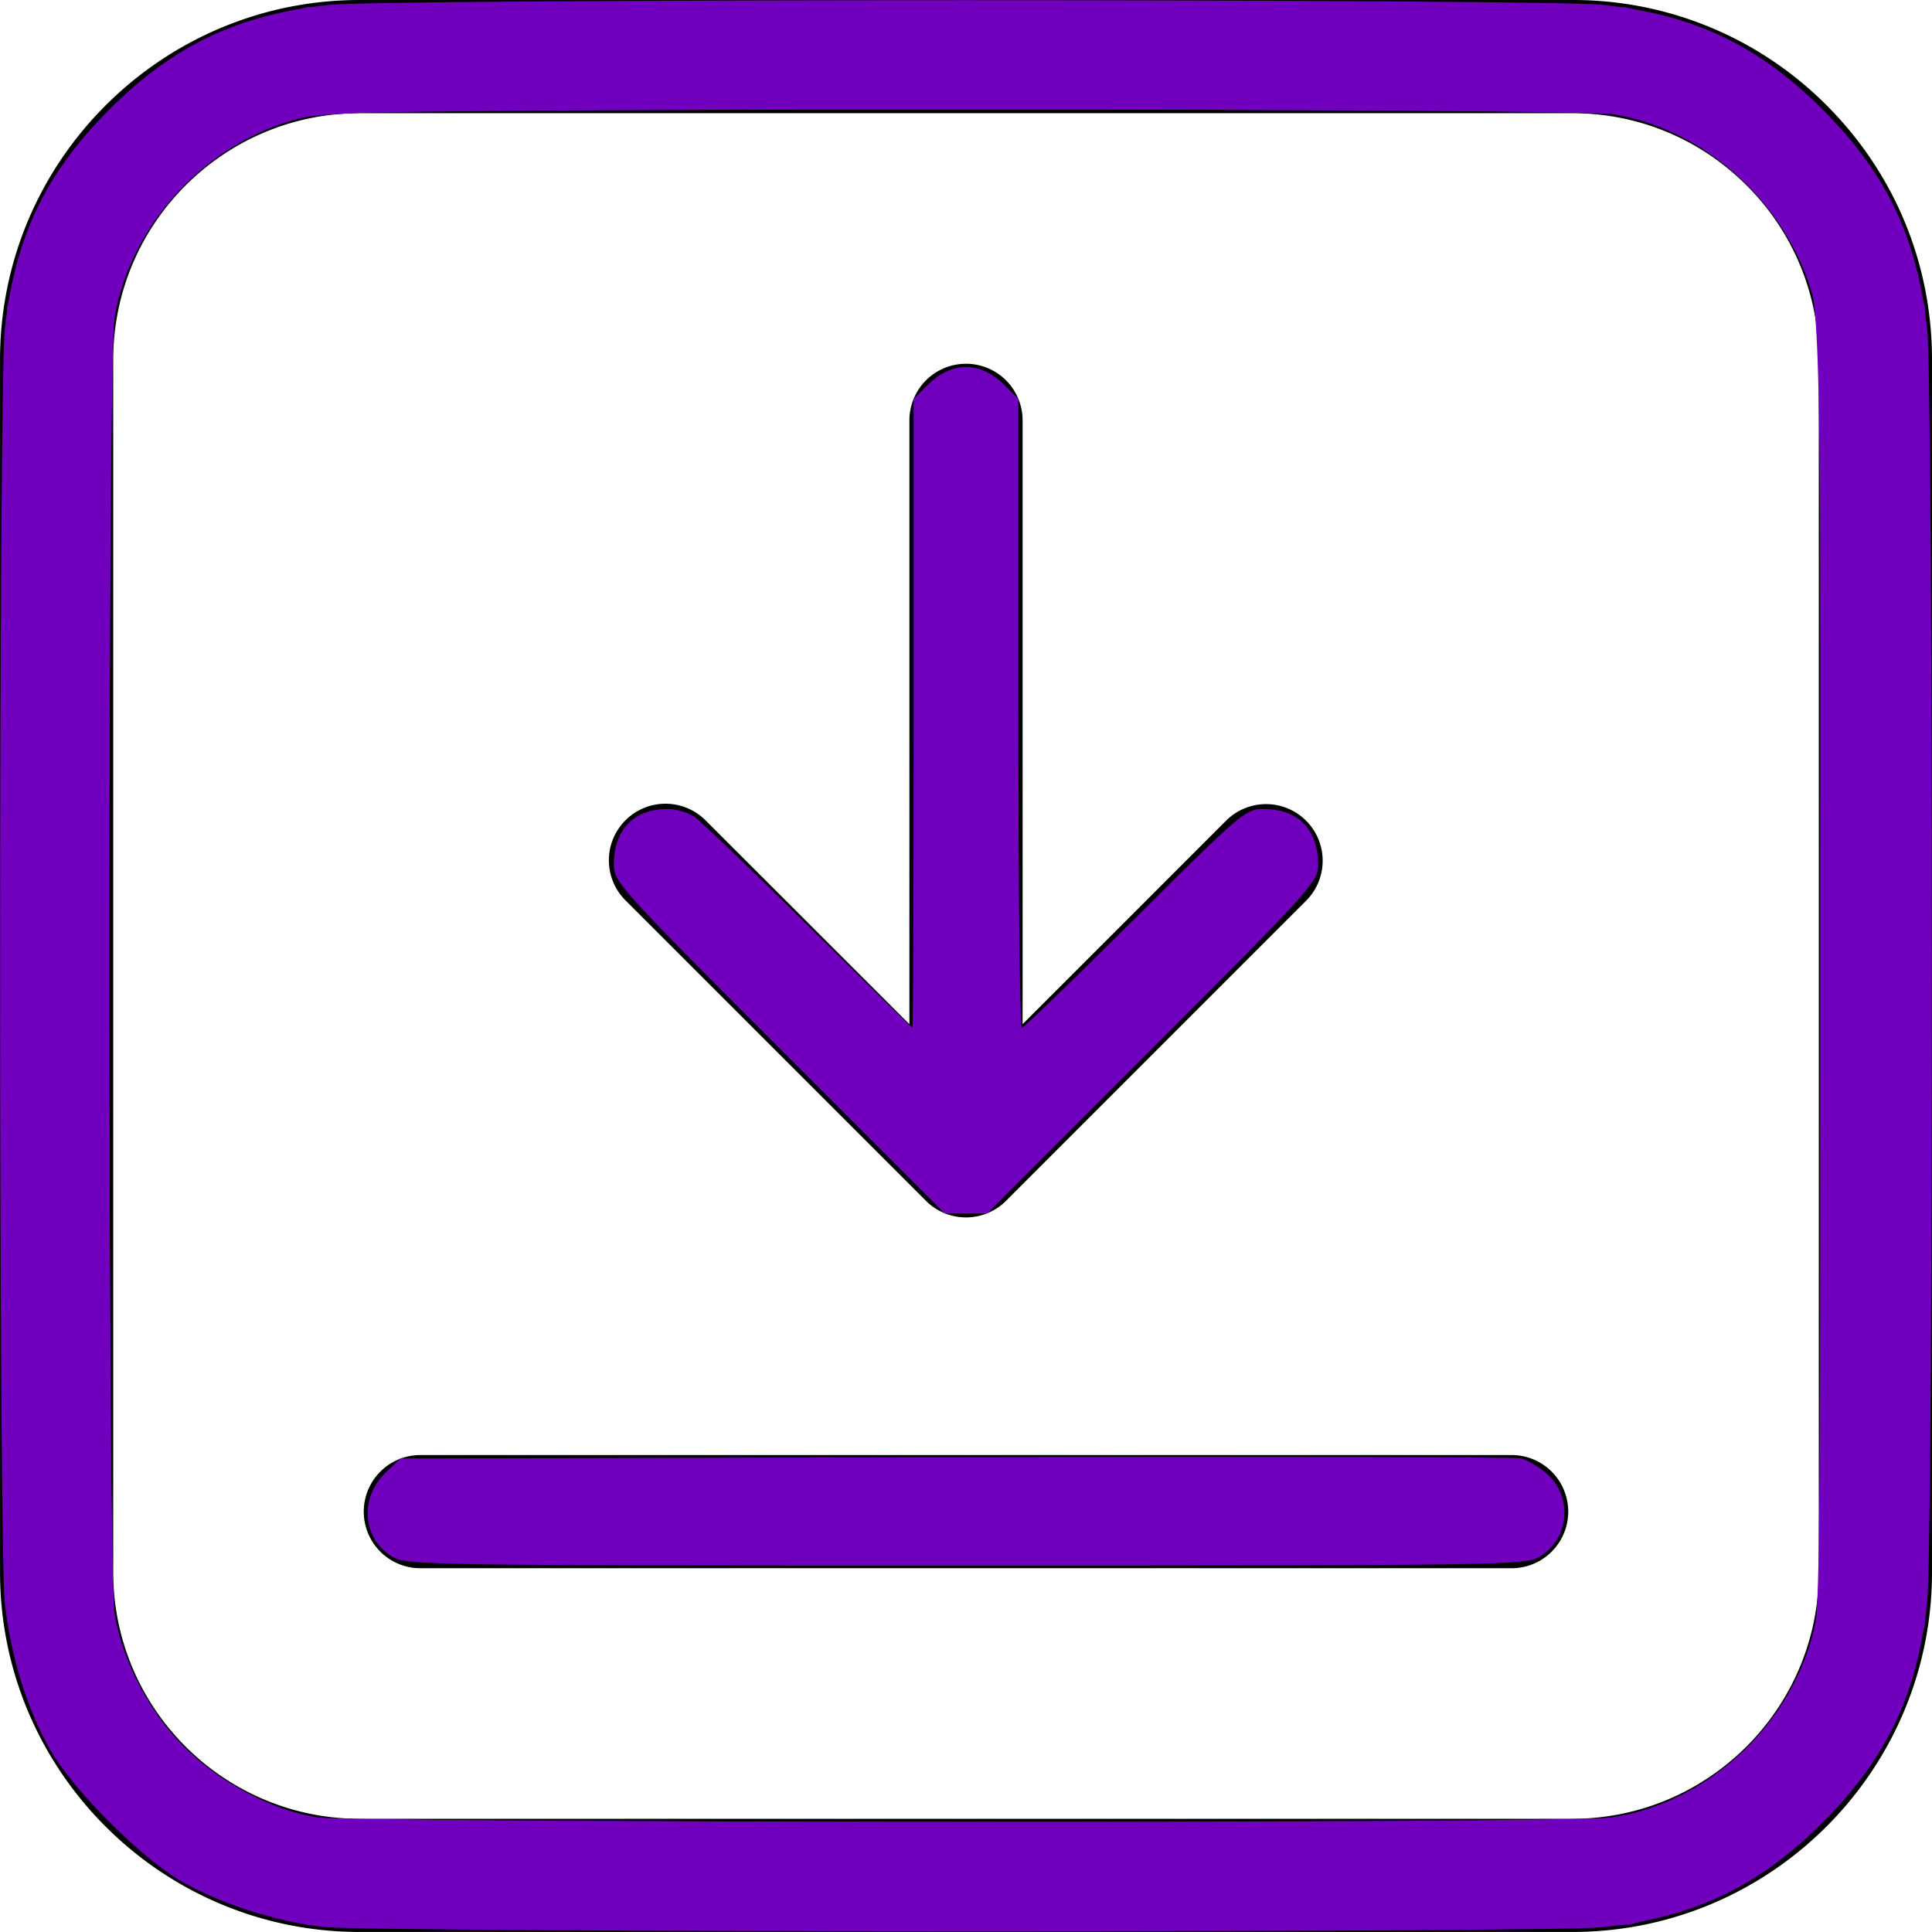 <svg width="64" height="64" xmlns="http://www.w3.org/2000/svg"><g stroke-width="8"><path d="M60.51 3.49A11.84 11.84 0 0052.084 0H11.917C5.347 0 .001 5.346.001 11.917v40.166c0 6.57 5.346 11.916 11.916 11.916h40.167C58.654 64 64 58.654 64 52.084V11.917c0-3.183-1.24-6.176-3.49-8.427zm-.26 48.593c0 4.503-3.663 8.167-8.166 8.167H11.917c-4.503 0-8.166-3.664-8.166-8.167V11.917c0-4.503 3.663-8.167 8.166-8.167h40.167c2.181 0 4.232.85 5.774 2.392a8.113 8.113 0 012.392 5.775z"/><path d="M43.266 27.186a1.875 1.875 0 00-2.651 0l-6.74 6.74V13.925a1.875 1.875 0 00-3.75 0v20.003l-6.74-6.74a1.875 1.875 0 10-2.652 2.651l9.941 9.94a1.874 1.874 0 002.652 0l9.94-9.94a1.875 1.875 0 000-2.652zM50.075 48.2h-36.15a1.875 1.875 0 000 3.75h36.15a1.875 1.875 0 000-3.75z"/></g><g fill="#7000bd"><path d="M10.719 63.832c-1.542-.165-3.448-.778-4.73-1.522-1.315-.765-3.534-2.984-4.299-4.3C.908 56.664.344 54.846.157 53.066c-.202-1.913-.202-40.218 0-42.131.32-3.035 1.336-5.177 3.468-7.31C5.758 1.495 7.9.478 10.935.159c1.912-.202 40.217-.202 42.13 0 3.036.32 5.179 1.336 7.31 3.467 2.13 2.13 3.148 4.274 3.467 7.31.202 1.913.202 40.218 0 42.13-.32 3.036-1.336 5.177-3.468 7.31-2.132 2.132-4.274 3.148-7.309 3.468-1.739.183-40.622.173-42.346-.011zm42.639-3.623c3.427-.495 6.357-3.435 6.855-6.876.216-1.498.214-41.403-.003-42.772-.527-3.327-3.46-6.26-6.771-6.774-1.37-.213-41.28-.214-42.798-.001-3.35.469-6.316 3.402-6.85 6.775-.225 1.418-.223 41.475.002 42.877.258 1.614 1.19 3.365 2.414 4.54 1.188 1.141 2.884 2.015 4.318 2.225 1.333.196 41.483.2 42.833.006z"/><path d="M10.22 63.683c-2.216-.38-4.038-1.207-5.566-2.529C2.4 59.205 1.244 57.446.577 54.95l-.34-1.275V10.168L.6 8.914A12.262 12.262 0 018.914.6l1.254-.363h43.665L55.087.6A12.234 12.234 0 0163.4 8.914l.363 1.254v43.665l-.363 1.254c-1.141 3.94-4.256 7.085-8.23 8.31l-1.18.363-21.518.025c-11.833.013-21.847-.032-22.252-.102zm43.734-3.54c2.677-.567 5.152-2.84 6.039-5.544.293-.894.303-1.645.303-22.678 0-24.44.102-22.348-1.189-24.345-1.254-1.941-3.339-3.423-5.335-3.793-.539-.1-8.522-.157-21.833-.155-23.091.002-22.03-.04-23.93.972-2.017 1.075-3.83 3.494-4.229 5.64-.233 1.257-.217 42.413.017 43.536.234 1.121.936 2.582 1.704 3.547 1.07 1.343 3.154 2.613 4.745 2.89.39.069 10.144.132 21.675.14 17.654.014 21.134-.02 22.033-.21z"/><path d="M25.815 34.717c-5.27-5.27-5.48-5.503-5.48-6.077 0-1.157.663-1.842 1.785-1.842.28 0 .685.123.899.273.214.15 1.915 1.781 3.779 3.625 1.864 1.843 3.407 3.352 3.428 3.353.022 0 .04-4.687.04-10.415V13.218l.453-.453c.81-.81 1.752-.81 2.562 0l.453.453v10.416c0 5.728.051 10.416.114 10.416.062 0 1.75-1.632 3.751-3.626 3.45-3.438 3.668-3.626 4.23-3.626 1.18 0 1.836.664 1.836 1.857 0 .554-.26.842-5.48 6.062l-5.48 5.48h-1.41zM12.992 51.565c-.992-.605-1.094-1.943-.212-2.788l.482-.462 18.394-.044c10.116-.024 18.548-.006 18.736.04.188.046.558.265.822.487.895.753.79 2.159-.206 2.767-.468.285-1.164.296-19.008.296-17.844 0-18.54-.01-19.008-.296z"/></g></svg>